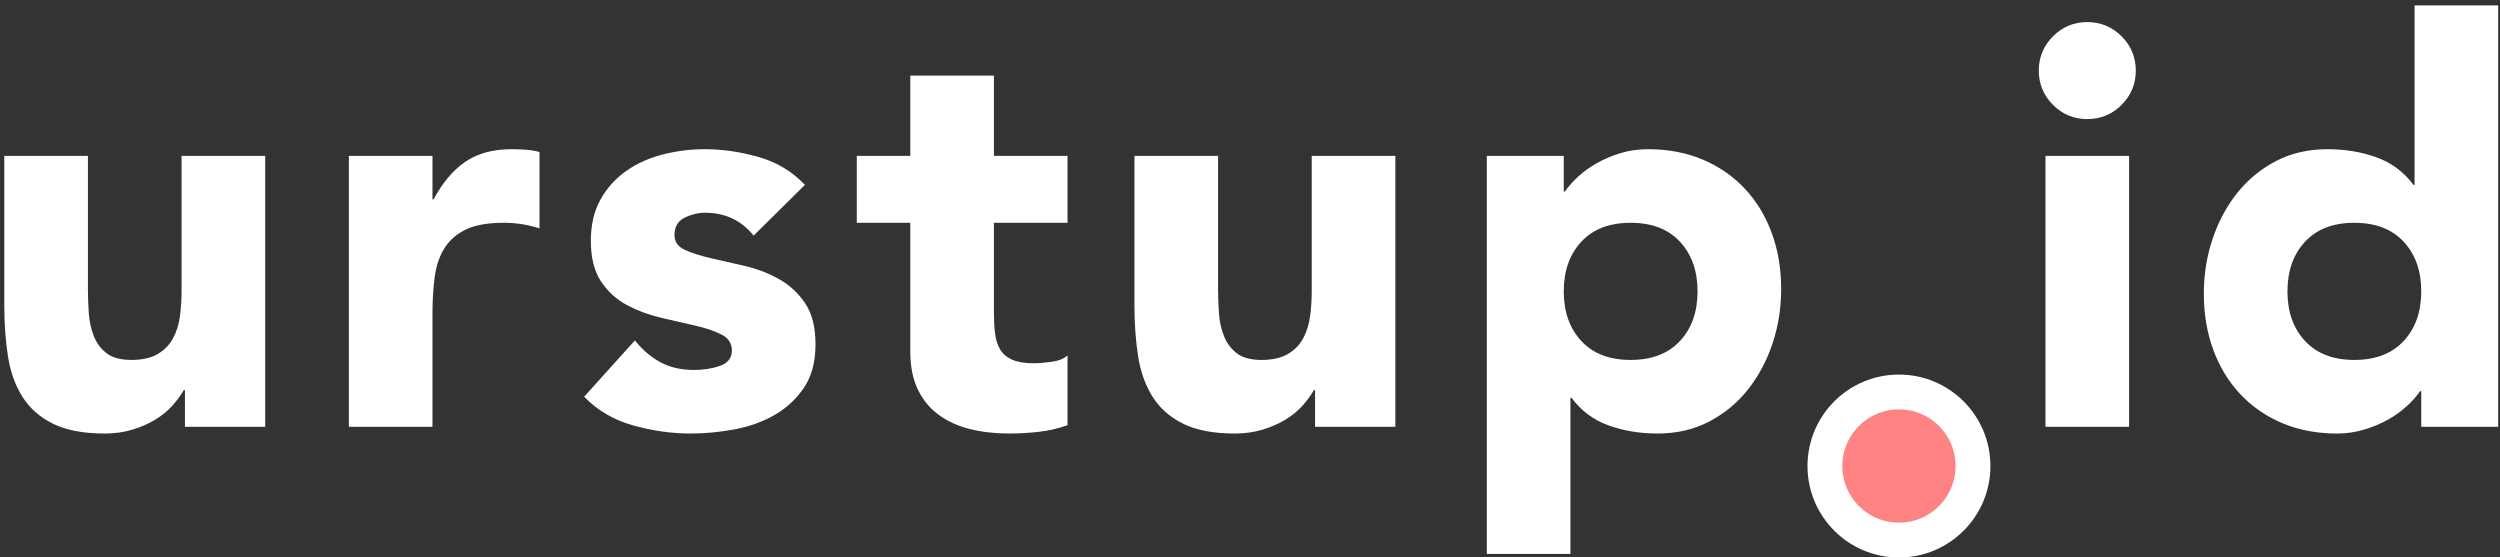 <?xml version="1.0" encoding="UTF-8"?>
<svg width="287px" height="64px" viewBox="0 0 287 64" version="1.1" xmlns="http://www.w3.org/2000/svg" xmlns:xlink="http://www.w3.org/1999/xlink">
    <rect x="0" y="0" width="287" height="64" fill="#333333" stroke="none"/>
    <title>urstup.id logo</title>
    <g id="Page-1" stroke="none" stroke-width="1" fill="none" fill-rule="evenodd">
        <g id="URSTUPID-LANDING" transform="translate(-367, -79)">
            <g id="urstup.id-logo" transform="translate(367.493, 79.616)">
                <path d="M11.52,49.152 C12.672,49.152 13.739,49.003 14.72,48.704 C15.701,48.405 16.576,48.021 17.344,47.552 C18.112,47.083 18.763,46.549 19.296,45.952 C19.829,45.355 20.267,44.757 20.608,44.16 L20.608,44.16 L20.736,44.16 L20.736,48.384 L29.952,48.384 L29.952,17.28 L20.352,17.28 L20.352,32.768 C20.352,33.792 20.288,34.773 20.16,35.712 C20.032,36.651 19.765,37.493 19.36,38.24 C18.955,38.987 18.368,39.584 17.6,40.032 C16.832,40.48 15.829,40.704 14.592,40.704 C13.355,40.704 12.405,40.448 11.744,39.936 C11.083,39.424 10.592,38.763 10.272,37.952 C9.952,37.141 9.76,36.256 9.696,35.296 C9.632,34.336 9.6,33.408 9.6,32.512 L9.6,32.512 L9.6,17.28 L0,17.28 L0,34.432 C0,36.523 0.139,38.464 0.416,40.256 C0.693,42.048 1.248,43.605 2.08,44.928 C2.912,46.251 4.085,47.285 5.6,48.032 C7.115,48.779 9.088,49.152 11.52,49.152 Z M49.155,48.384 L49.155,35.392 C49.155,33.856 49.241,32.448 49.411,31.168 C49.582,29.888 49.955,28.789 50.531,27.872 C51.107,26.955 51.929,26.24 52.995,25.728 C54.062,25.216 55.513,24.96 57.347,24.96 C58.073,24.96 58.766,25.013 59.427,25.12 C60.089,25.227 60.761,25.387 61.443,25.6 L61.443,25.6 L61.443,16.832 C60.974,16.704 60.462,16.619 59.907,16.576 C59.353,16.533 58.798,16.512 58.243,16.512 C56.11,16.512 54.339,16.992 52.931,17.952 C51.523,18.912 50.307,20.352 49.283,22.272 L49.283,22.272 L49.155,22.272 L49.155,17.28 L39.555,17.28 L39.555,48.384 L49.155,48.384 Z M78.791,49.152 C80.455,49.152 82.14,48.992 83.847,48.672 C85.553,48.352 87.089,47.797 88.455,47.008 C89.82,46.219 90.94,45.173 91.815,43.872 C92.689,42.571 93.127,40.917 93.127,38.912 C93.127,36.949 92.732,35.381 91.943,34.208 C91.153,33.035 90.151,32.107 88.935,31.424 C87.719,30.741 86.417,30.24 85.031,29.92 C83.644,29.6 82.343,29.301 81.127,29.024 C79.911,28.747 78.908,28.427 78.119,28.064 C77.329,27.701 76.935,27.136 76.935,26.368 C76.935,25.429 77.319,24.768 78.087,24.384 C78.855,24 79.644,23.808 80.455,23.808 C82.759,23.808 84.615,24.683 86.023,26.432 L86.023,26.432 L91.911,20.608 C90.46,19.072 88.689,18.005 86.599,17.408 C84.508,16.811 82.439,16.512 80.391,16.512 C78.769,16.512 77.169,16.715 75.591,17.12 C74.012,17.525 72.615,18.155 71.399,19.008 C70.183,19.861 69.201,20.949 68.455,22.272 C67.708,23.595 67.335,25.173 67.335,27.008 C67.335,28.971 67.729,30.539 68.519,31.712 C69.308,32.885 70.311,33.792 71.527,34.432 C72.743,35.072 74.044,35.552 75.431,35.872 C76.817,36.192 78.119,36.491 79.335,36.768 C80.551,37.045 81.553,37.387 82.343,37.792 C83.132,38.197 83.527,38.805 83.527,39.616 C83.527,40.469 83.079,41.056 82.183,41.376 C81.287,41.696 80.284,41.856 79.175,41.856 C77.724,41.856 76.455,41.568 75.367,40.992 C74.279,40.416 73.287,39.573 72.391,38.464 L72.391,38.464 L66.567,44.928 C68.103,46.507 69.98,47.605 72.199,48.224 C74.417,48.843 76.615,49.152 78.791,49.152 Z M115.338,49.152 C116.448,49.152 117.578,49.088 118.73,48.96 C119.882,48.832 120.992,48.576 122.058,48.192 L122.058,48.192 L122.058,40.192 C121.632,40.576 121.002,40.821 120.17,40.928 C119.338,41.035 118.666,41.088 118.154,41.088 C117.13,41.088 116.309,40.949 115.69,40.672 C115.072,40.395 114.613,40 114.314,39.488 C114.016,38.976 113.824,38.368 113.738,37.664 C113.653,36.96 113.61,36.181 113.61,35.328 L113.61,35.328 L113.61,24.96 L122.058,24.96 L122.058,17.28 L113.61,17.28 L113.61,8.064 L104.01,8.064 L104.01,17.28 L97.866,17.28 L97.866,24.96 L104.01,24.96 L104.01,39.744 C104.01,41.451 104.298,42.901 104.874,44.096 C105.45,45.291 106.25,46.261 107.274,47.008 C108.298,47.755 109.493,48.299 110.858,48.64 C112.224,48.981 113.717,49.152 115.338,49.152 Z M141.262,49.152 C142.414,49.152 143.48,49.003 144.462,48.704 C145.443,48.405 146.318,48.021 147.086,47.552 C147.854,47.083 148.504,46.549 149.038,45.952 C149.571,45.355 150.008,44.757 150.35,44.16 L150.35,44.16 L150.478,44.16 L150.478,48.384 L159.694,48.384 L159.694,17.28 L150.094,17.28 L150.094,32.768 C150.094,33.792 150.03,34.773 149.902,35.712 C149.774,36.651 149.507,37.493 149.102,38.24 C148.696,38.987 148.11,39.584 147.342,40.032 C146.574,40.48 145.571,40.704 144.334,40.704 C143.096,40.704 142.147,40.448 141.486,39.936 C140.824,39.424 140.334,38.763 140.014,37.952 C139.694,37.141 139.502,36.256 139.438,35.296 C139.374,34.336 139.342,33.408 139.342,32.512 L139.342,32.512 L139.342,17.28 L129.742,17.28 L129.742,34.432 C129.742,36.523 129.88,38.464 130.158,40.256 C130.435,42.048 130.99,43.605 131.822,44.928 C132.654,46.251 133.827,47.285 135.342,48.032 C136.856,48.779 138.83,49.152 141.262,49.152 Z M179.793,62.976 L179.793,45.056 L179.921,45.056 C181.03,46.549 182.449,47.605 184.177,48.224 C185.905,48.843 187.772,49.152 189.777,49.152 C191.996,49.152 193.98,48.693 195.729,47.776 C197.478,46.859 198.961,45.632 200.177,44.096 C201.393,42.56 202.332,40.8 202.993,38.816 C203.654,36.832 203.985,34.752 203.985,32.576 C203.985,30.229 203.622,28.075 202.897,26.112 C202.172,24.149 201.137,22.453 199.793,21.024 C198.449,19.595 196.838,18.485 194.961,17.696 C193.084,16.907 190.993,16.512 188.689,16.512 C187.58,16.512 186.534,16.661 185.553,16.96 C184.572,17.259 183.665,17.643 182.833,18.112 C182.001,18.581 181.276,19.104 180.657,19.68 C180.038,20.256 179.537,20.821 179.153,21.376 L179.153,21.376 L179.025,21.376 L179.025,17.28 L170.193,17.28 L170.193,62.976 L179.793,62.976 Z M186.705,40.704 C184.273,40.704 182.385,39.979 181.041,38.528 C179.697,37.077 179.025,35.179 179.025,32.832 C179.025,30.485 179.697,28.587 181.041,27.136 C182.385,25.685 184.273,24.96 186.705,24.96 C189.137,24.96 191.025,25.685 192.369,27.136 C193.713,28.587 194.385,30.485 194.385,32.832 C194.385,35.179 193.713,37.077 192.369,38.528 C191.025,39.979 189.137,40.704 186.705,40.704 Z M239.128,13.056 C240.664,13.056 241.976,12.512 243.064,11.424 C244.152,10.336 244.696,9.024 244.696,7.488 C244.696,5.952 244.152,4.64 243.064,3.552 C241.976,2.464 240.664,1.92 239.128,1.92 C237.592,1.92 236.28,2.464 235.192,3.552 C234.104,4.64 233.56,5.952 233.56,7.488 C233.56,9.024 234.104,10.336 235.192,11.424 C236.28,12.512 237.592,13.056 239.128,13.056 Z M243.928,48.384 L243.928,17.28 L234.328,17.28 L234.328,48.384 L243.928,48.384 Z M267.803,49.152 C268.87,49.152 269.905,49.003 270.907,48.704 C271.91,48.405 272.827,48.021 273.659,47.552 C274.491,47.083 275.217,46.56 275.835,45.984 C276.454,45.408 276.955,44.843 277.339,44.288 L277.339,44.288 L277.467,44.288 L277.467,48.384 L286.299,48.384 L286.299,-7.10542736e-15 L276.699,-7.10542736e-15 L276.699,20.608 L276.571,20.608 C275.462,19.115 274.043,18.059 272.315,17.44 C270.587,16.821 268.721,16.512 266.715,16.512 C264.497,16.512 262.513,16.971 260.763,17.888 C259.014,18.805 257.531,20.032 256.315,21.568 C255.099,23.104 254.161,24.864 253.499,26.848 C252.838,28.832 252.507,30.912 252.507,33.088 C252.507,35.435 252.87,37.589 253.595,39.552 C254.321,41.515 255.355,43.211 256.699,44.64 C258.043,46.069 259.654,47.179 261.531,47.968 C263.409,48.757 265.499,49.152 267.803,49.152 Z M269.787,40.704 C267.355,40.704 265.467,39.979 264.123,38.528 C262.779,37.077 262.107,35.179 262.107,32.832 C262.107,30.485 262.779,28.587 264.123,27.136 C265.467,25.685 267.355,24.96 269.787,24.96 C272.219,24.96 274.107,25.685 275.451,27.136 C276.795,28.587 277.467,30.485 277.467,32.832 C277.467,35.179 276.795,37.077 275.451,38.528 C274.107,39.979 272.219,40.704 269.787,40.704 Z" id="urstupid" fill="#FFFFFF" fill-rule="nonzero"></path>
                <circle id="Oval" stroke="#FFFFFF" stroke-width="4" fill="#FF8383" cx="217.507" cy="52.884" r="8.5"></circle>
            </g>
        </g>
    </g>
</svg>